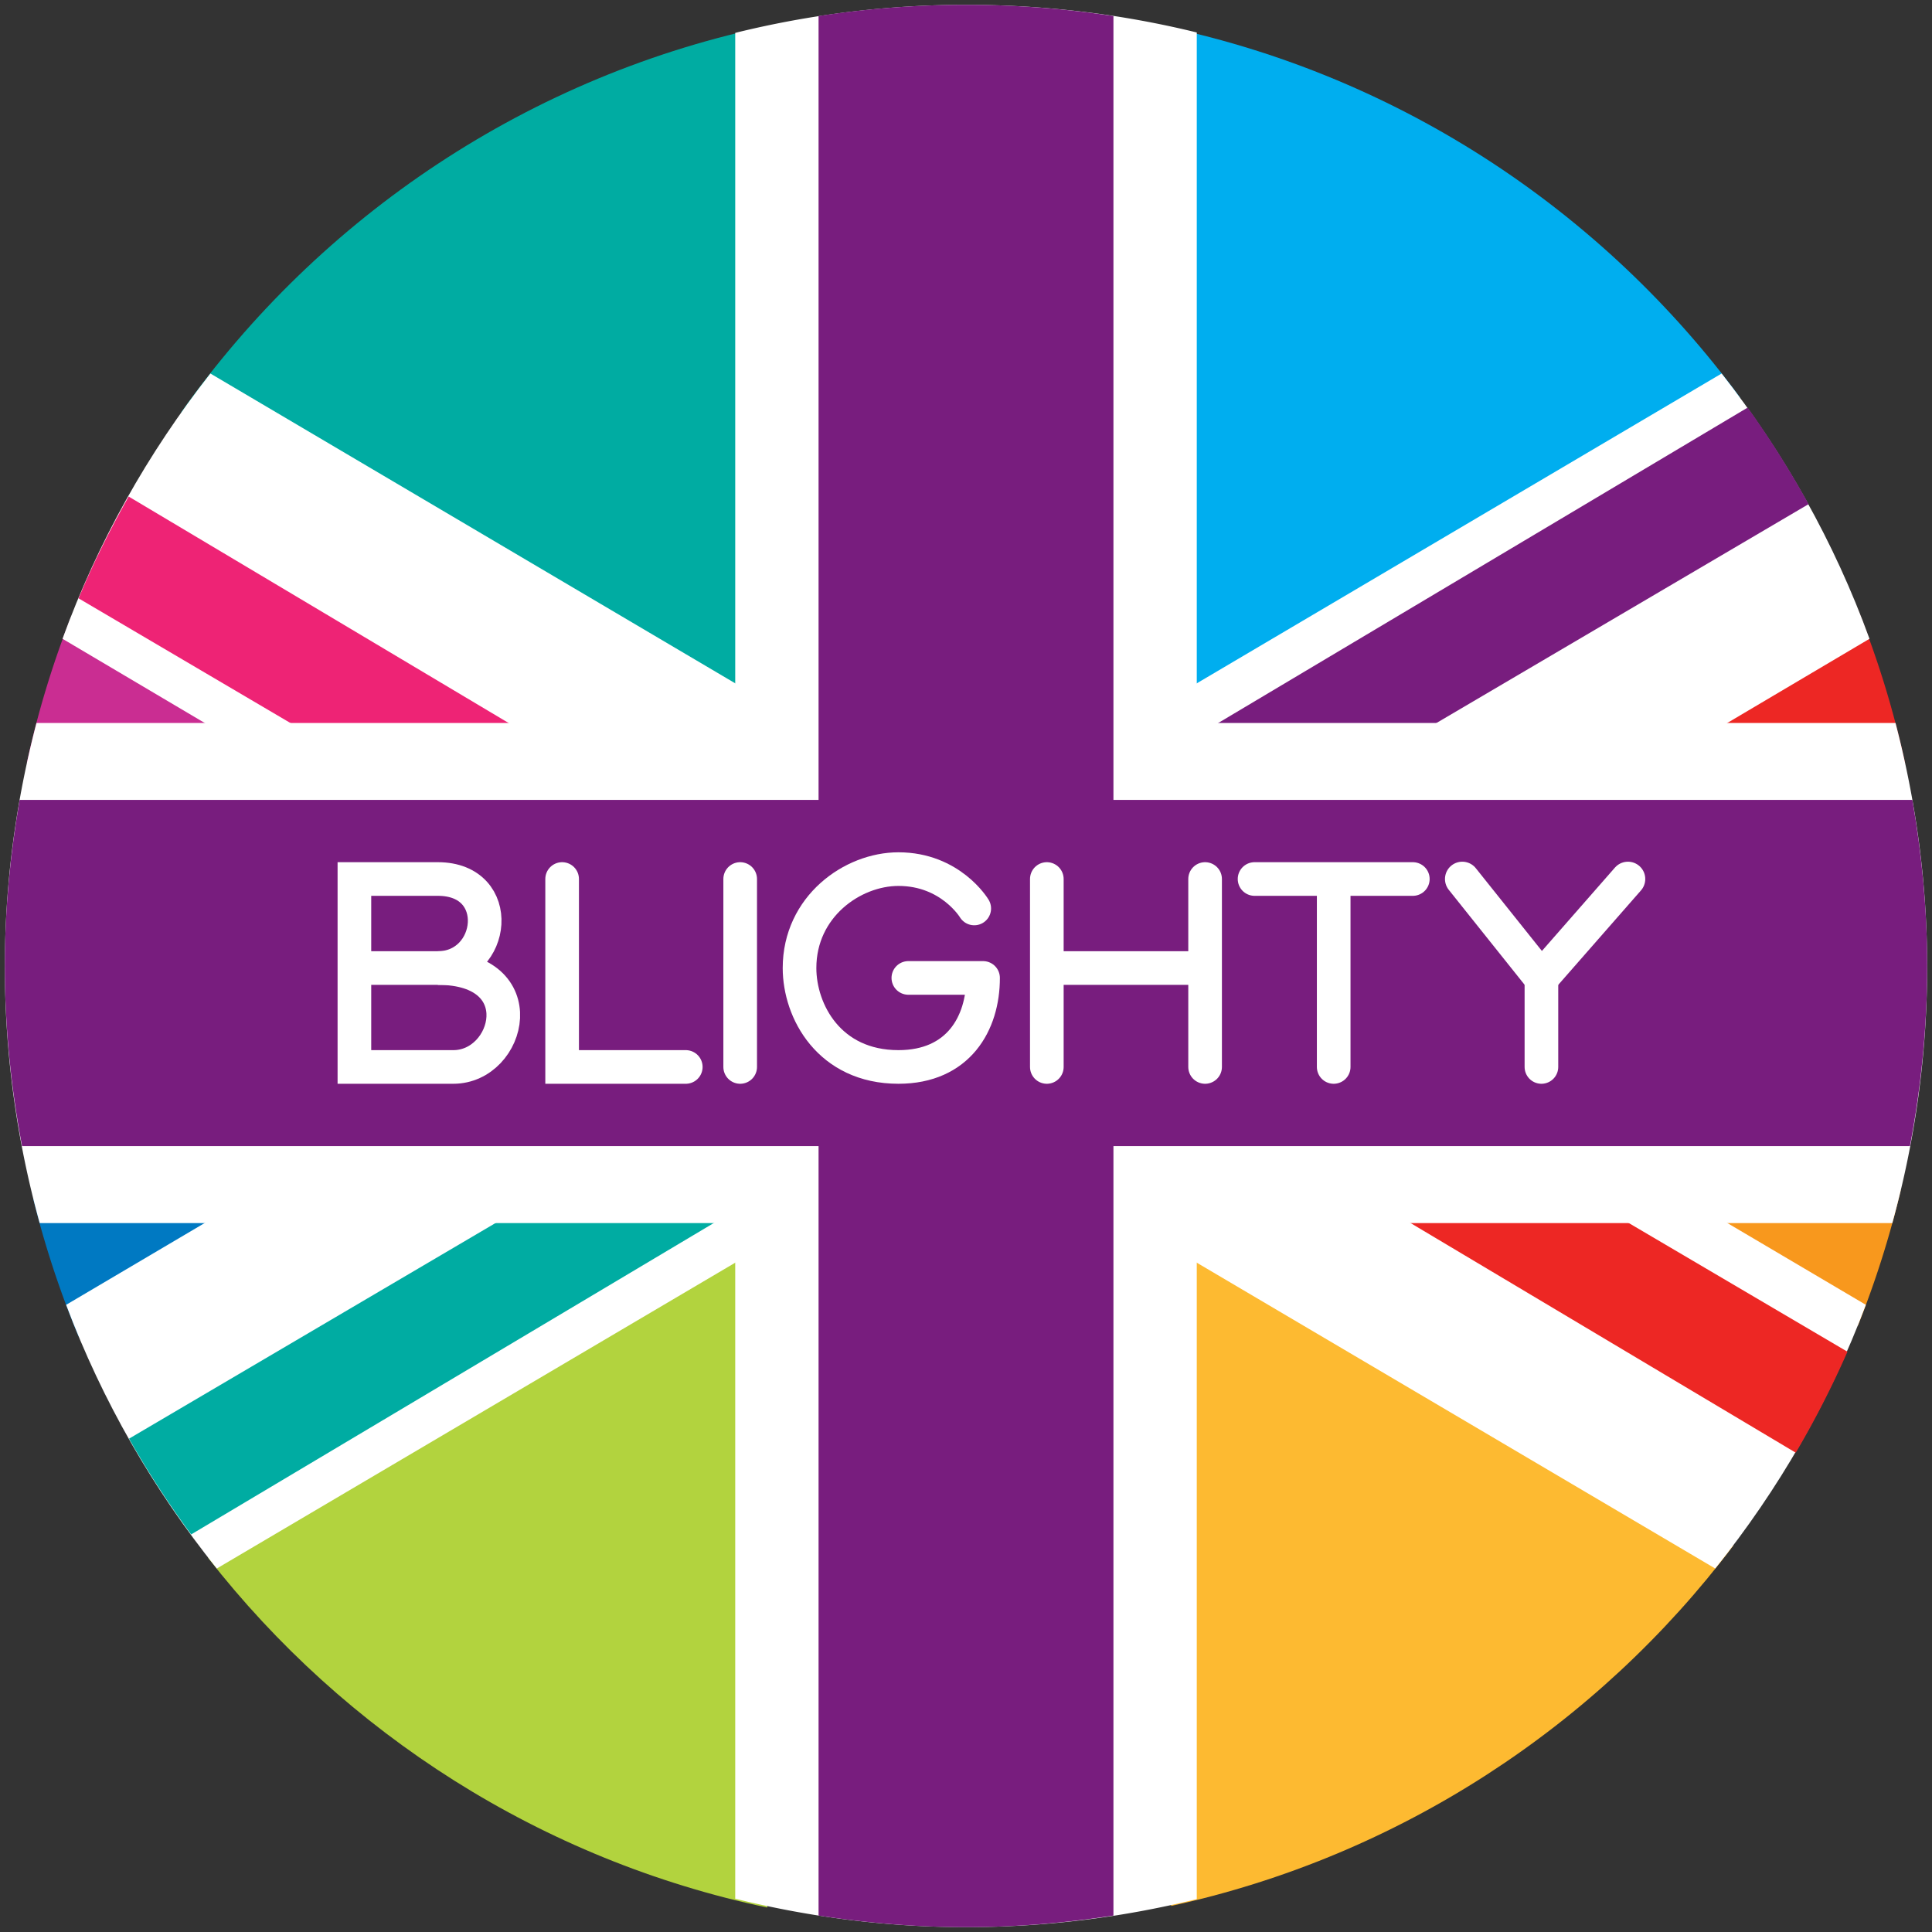 <svg xmlns="http://www.w3.org/2000/svg" width="200" height="200">
    <rect width="100%" height="100%" fill="#333333" stroke="none"/>
    <path d="M80.092 2.574C54.868 7.702 33.104 22.404 18.749 42.69l61.343 33.478V2.574z" fill="#00aca2"/>
    <path d="M120.945 2.823v72.515l59.186-34.183c-14.15-19.21-35.047-33.152-59.186-38.332z" fill="#00aeef"/>
    <path d="M121.236 126.446v70.855c23.614-5.142 44.114-18.653 58.19-37.294l-58.19-33.56z" fill="#fdba31"/>
    <path d="M79.428 126.612l-57.9 34.64c14.176 18.173 34.532 31.296 57.9 36.215v-70.855z" fill="#b2d33e"/>
    <path d="M3.445 124.123a99.192 99.192 0 0 0 4.687 14.23l24.678-14.23H3.445z" fill="#0079c2"/>
    <path d="M7.343 63.888a98.97 98.97 0 0 0-4.562 15.059h30.61L7.342 63.888z" fill="#ca2d92"/>
    <path d="M192.283 62.975l-29.406 17.009 34.342-.954a98.955 98.955 0 0 0-4.936-16.055z" fill="#ed2724"/>
    <path d="M168.061 123.21l24.264 14.022a99.177 99.177 0 0 0 4.438-14.022H168.06z" fill="#f8981d"/>
    <path d="M178.223 38.666l-55.66 32.855v5.974h51.761l19.204-11.367c-3.635-10.01-8.844-19.245-15.305-27.462zM21.777 38.666c-6.46 8.217-11.67 17.453-15.305 27.462l19.204 11.367h51.761V71.52l-55.66-32.855zM122.563 123.957v5.974l54.996 32.44c6.55-8.15 11.855-17.331 15.595-27.296l-18.83-11.118h-51.761z" fill="#fff"/>
    <path d="M13.316 51.401C11.4 54.807 9.643 58.3 8.132 61.938l24.18 14.23h22.563L13.316 51.4z" fill="#ee2375"/>
    <path d="M25.676 123.957l-18.83 11.118c3.74 9.965 9.045 19.145 15.595 27.297l54.996-32.441v-5.974H25.676z" fill="#fff"/>
    <path d="M53.547 125.285l-40.19 23.646a99.542 99.542 0 0 0 6.43 9.914l56.323-33.56H53.547z" fill="#00aca2"/>
    <path d="M180.919 42.192L123.89 76.167h22.563l40.77-23.978a99.621 99.621 0 0 0-6.304-9.997z" fill="#781d7e"/>
    <path d="M143.798 125.285l42.098 25.098a99.058 99.058 0 0 0 5.35-10.454l-24.885-14.644h-22.563z" fill="#ed2724"/>
    <path d="M3.777 74.84C1.667 82.904.5 91.378.5 100.104a99.453 99.453 0 0 0 3.608 26.508h191.784a99.453 99.453 0 0 0 3.608-26.508c0-8.726-1.168-17.2-3.277-25.264H3.777z" fill="#fff"/>
    <path d="M100.041.5A99.472 99.472 0 0 0 76.11 3.404v193.15c7.674 1.898 15.672 2.946 23.931 2.946a99.847 99.847 0 0 0 23.849-2.904V3.362C116.255 1.485 108.256.5 100.041.5z" fill="#fff"/>
    <path d="M100 .5c-5.196 0-10.282.394-15.263 1.162v196.635c4.98.768 10.067 1.203 15.263 1.203s10.282-.435 15.263-1.203V1.662A100.014 100.014 0 0 0 100 .5z" fill="#781d7e"/>
    <path d="M2.035 82.805C1.06 88.392.5 94.113.5 99.979c0 6.375.638 12.627 1.783 18.668h195.434c1.145-6.041 1.783-12.293 1.783-18.668 0-5.866-.561-11.587-1.535-17.174H2.035z" fill="#781d7e"/>
    <g fill="none" stroke="#fff">
        <path d="M170.357 530.362v19h12.5M188.357 530.362v19" stroke-width="3.4" stroke-linecap="round" transform="matrix(1.024 0 0 1.024 -116.254 -452.096)"/>
        <path d="M205.357 540.362h7.554c0 4.608-2.498 9-8.554 9-6.99 0-10-5.62-10-10 0-6.207 5.343-10 10-10 5.287 0 7.662 3.978 7.662 3.978" stroke-width="3.4" stroke-linecap="round" stroke-linejoin="round" transform="matrix(1.024 0 0 1.024 -116.254 -452.096)"/>
        <path d="M149.357 549.362v-19h8.432c6.843 0 5.773 9 0 9 9.826 0 7.292 10 1.568 10z" stroke-width="3.4" stroke-linecap="round" transform="matrix(1.024 0 0 1.024 -116.254 -452.096)"/>
        <path d="M150.357 539.362h10" stroke-width="3.4" transform="matrix(1.024 0 0 1.024 -116.254 -452.096)"/>
        <path d="M219.357 530.362v19M235.357 530.362v19" stroke-width="3.4" stroke-linecap="round" transform="matrix(1.024 0 0 1.024 -116.254 -452.096)"/>
        <path d="M220.357 539.362h14" stroke-width="3.4" transform="matrix(1.024 0 0 1.024 -116.254 -452.096)"/>
        <path d="M248.357 531.362v18M240.357 530.362h16M269.357 539.362v10" stroke-width="3.4" stroke-linecap="round" transform="matrix(1.024 0 0 1.024 -116.254 -452.096)"/>
        <path d="M261.357 530.362l7.987 10 8.76-10" stroke-width="3.5" stroke-linecap="round" transform="matrix(1.024 0 0 1.024 -116.254 -452.096)"/>
    </g>
</svg>
